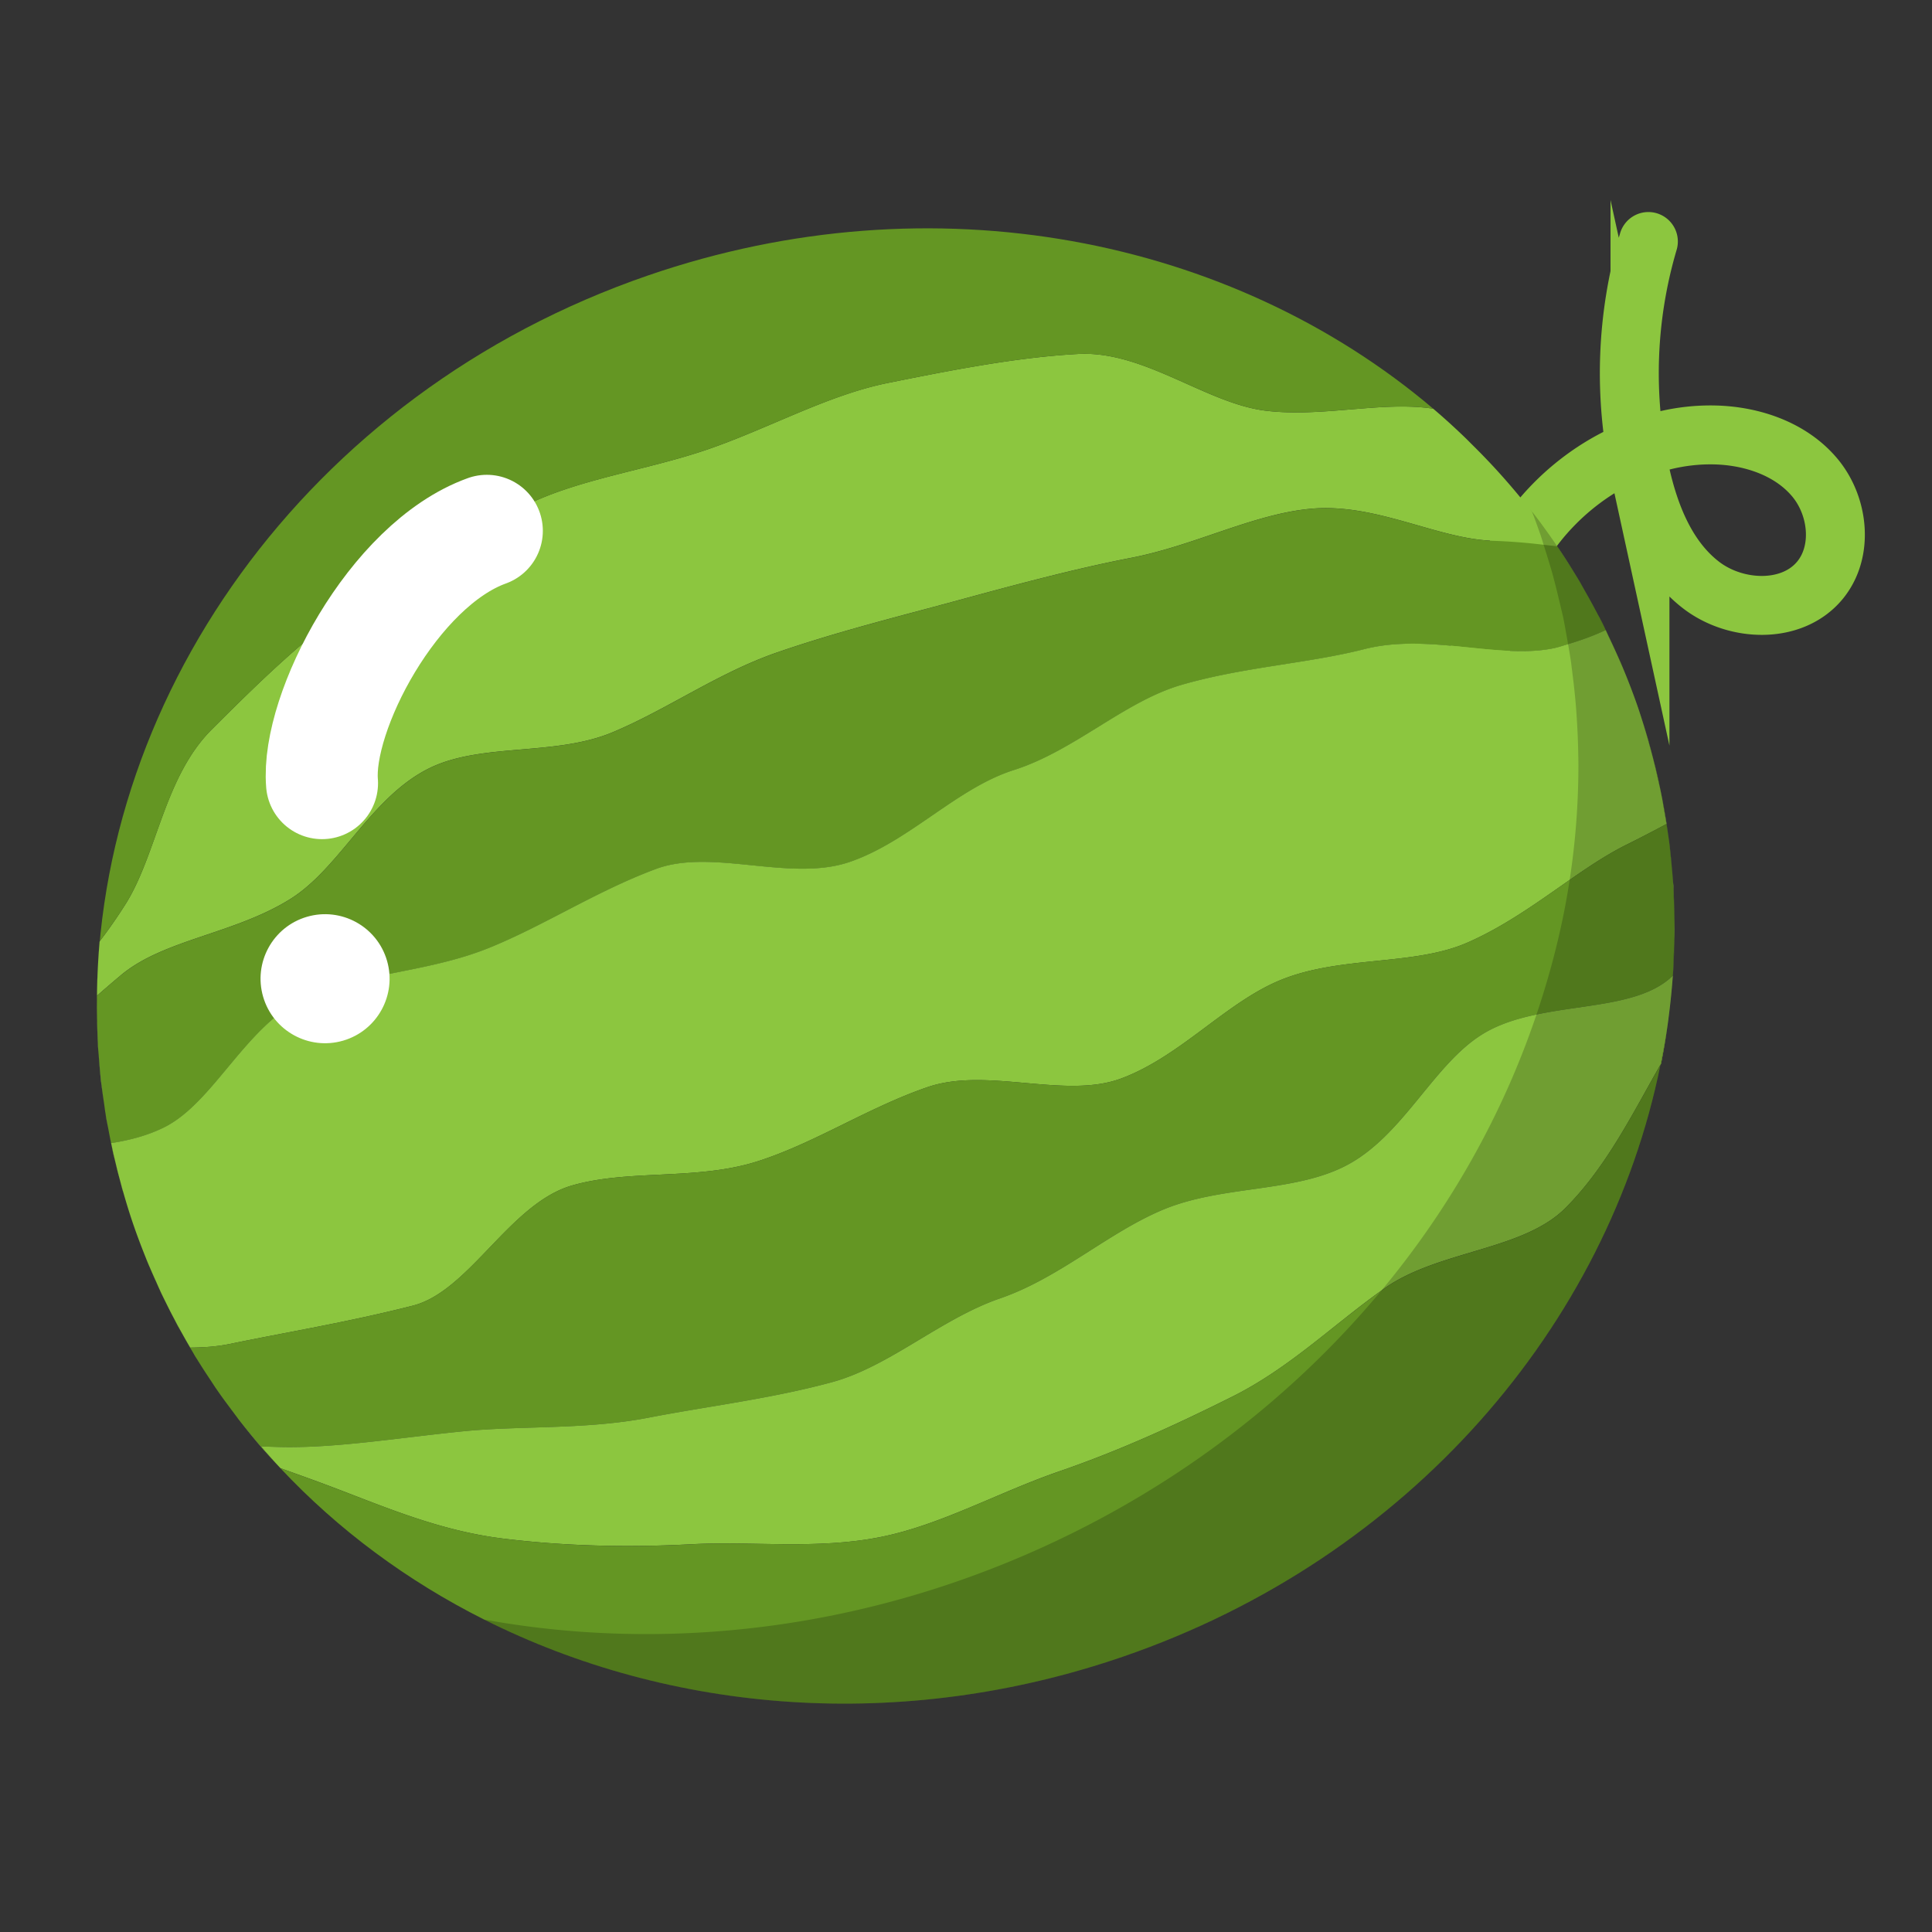<?xml version="1.0"?><svg version="1.1" id="圖層_1" xmlns="http://www.w3.org/2000/svg" x="0" y="0" viewBox="0 0 100 100" xml:space="preserve"><rect x="0" y="0" width="100" height="100" fill="#333333" stroke="none"/><path d="M77.645 41.01c-1.206-.821-1.441-2.489-1.411-3.947.073-3.558 1.106-7.161 3.312-9.953 2.206-2.793 5.658-4.682 9.215-4.597 1.93.046 3.927.722 5.168 2.2 1.241 1.478 1.497 3.841.266 5.328-1.445 1.744-4.345 1.625-6.142.246-1.797-1.379-2.683-3.639-3.168-5.852A24.039 24.039 0 0 1 85.32 12.5" fill="none" stroke="#8cc63f" stroke-width="3.05" stroke-linecap="round" stroke-miterlimit="10"/><path d="M80.465 28.074l-.003-.005a35.425 35.425 0 0 0-1.143-1.539c-.047-.061-.09-.125-.138-.186-.131-.166-.267-.327-.4-.491a36.493 36.493 0 0 0-1.473-1.695 35.806 35.806 0 0 0-1.103-1.136c-.138-.136-.273-.276-.413-.41-.522-.5-1.056-.988-1.608-1.456l-.001-.001c-2.637-.412-5.732.462-8.67.103-3.091-.378-6.297-3.119-9.702-2.937-3.145.168-6.556.833-9.864 1.502-3.111.629-6.141 2.343-9.31 3.434-3.169 1.091-6.659 1.514-9.498 2.934-3.018 1.509-6.098 3.136-8.68 4.939-2.794 1.952-5.299 4.429-7.501 6.629-2.446 2.442-2.815 6.362-4.422 8.978a25.996 25.996 0 0 1-1.378 1.987 35.62 35.62 0 0 0-.137 2.813 64.8 64.8 0 0 1 1.242-1.067c2.228-1.858 5.89-2.127 8.789-3.955 2.534-1.598 4.117-5.198 7.088-6.713 2.718-1.386 6.551-.633 9.578-1.905 2.847-1.196 5.46-3.08 8.534-4.138 3.073-1.058 6.12-1.814 9.1-2.623 3.169-.861 6.191-1.681 9.187-2.262 3.275-.635 6.25-2.234 9.232-2.535 3.409-.343 6.594 1.556 9.494 1.649.943.03 1.804.109 2.632.206.231.027.472.048.697.079-.044-.063-.084-.133-.129-.199z" fill="#8cc63f"/><path d="M83.052 32.491c-.087-.177-.177-.352-.267-.527a35.968 35.968 0 0 0-.739-1.353l-.082-.149c-.074-.128-.146-.257-.221-.383a34.476 34.476 0 0 0-.916-1.442c-.079-.119-.151-.243-.232-.36-.224-.031-.466-.052-.697-.079a30.281 30.281 0 0 0-2.632-.206c-2.899-.094-6.084-1.993-9.494-1.649-2.982.3-5.957 1.9-9.232 2.535-2.996.581-6.018 1.4-9.187 2.262-2.979.81-6.026 1.565-9.1 2.623-3.074 1.058-5.687 2.942-8.534 4.138-3.027 1.271-6.86.519-9.578 1.905-2.971 1.515-4.554 5.115-7.088 6.713-2.899 1.828-6.561 2.096-8.789 3.955-.426.355-.838.711-1.242 1.067-.001.096-.004.192-.004.288-.002.338 0 .676.008 1.015.005.203.014.406.022.609.014.344.027.687.051 1.031.013.188.034.376.05.563.05.578.114 1.156.193 1.734.04.29.077.579.125.869.042.259.091.517.139.776.046.248.096.497.148.745.943-.149 1.871-.386 2.73-.81 2.622-1.294 4.265-5.386 7.416-6.767 2.767-1.213 6.255-1.262 9.362-2.508 2.855-1.144 5.605-2.961 8.697-4.107 2.918-1.082 6.942.699 10.029-.364 3.087-1.063 5.523-3.811 8.489-4.754 3.142-.999 5.73-3.555 8.683-4.41 3.216-.931 6.53-1.101 9.457-1.848 3.334-.851 6.941.546 9.806-.048.254-.053.494-.139.74-.211a13.454 13.454 0 0 0 1.946-.727c-.02-.044-.037-.086-.057-.126z" fill="#649623"/><path d="M86.129 41.882c-.03-.168-.057-.336-.089-.504a36.387 36.387 0 0 0-.125-.616l-.005-.021c-.098-.46-.205-.919-.322-1.378l-.047-.185-.051-.195c-.036-.135-.071-.27-.109-.405a35.374 35.374 0 0 0-.606-1.979 34.995 34.995 0 0 0-.797-2.079l-.006-.014a37.269 37.269 0 0 0-.638-1.407l-.044-.094c-.062-.13-.119-.263-.182-.392-.622.291-1.275.53-1.946.727-.246.072-.486.158-.74.211-2.864.594-6.471-.803-9.806.048-2.927.747-6.241.917-9.457 1.848-2.954.855-5.542 3.411-8.683 4.41-2.966.943-5.402 3.692-8.489 4.754-3.087 1.062-7.111-.718-10.029.364-3.092 1.146-5.842 2.963-8.697 4.107-3.108 1.245-6.595 1.295-9.362 2.508-3.151 1.381-4.794 5.472-7.416 6.767-.859.424-1.787.662-2.73.81l.009.044c.137.651.294 1.301.467 1.95l.067.247c.184.666.384 1.331.612 1.993.199.578.415 1.147.641 1.708.168.414.348.819.531 1.224.056.126.109.255.167.38a35.5 35.5 0 0 0 1.554 2.961l.045.078c.684-.006 1.372-.049 2.062-.192 2.864-.594 6.127-1.129 9.462-1.98 2.927-.747 5.016-5.287 8.232-6.218 2.954-.855 6.456-.25 9.598-1.249 2.966-.943 5.715-2.779 8.802-3.841 3.087-1.062 7.103.635 10.022-.447 3.092-1.146 5.459-3.977 8.315-5.121 3.108-1.245 6.847-.702 9.614-1.915 1.956-.857 3.658-2.109 5.295-3.246 1.001-.695 1.978-1.347 2.973-1.838a68.48 68.48 0 0 0 2.035-1.054c-.042-.257-.082-.513-.127-.769z" fill="#8cc63f"/><path d="M86.662 47.487a34.14 34.14 0 0 0-.027-.958c-.014-.35-.029-.701-.054-1.051a34.66 34.66 0 0 0-.128-1.359c-.017-.153-.028-.306-.047-.459-.021-.166-.047-.332-.07-.498l-.016-.106c-.019-.135-.045-.27-.066-.405-.66.353-1.332.707-2.035 1.054-.995.491-1.972 1.143-2.973 1.838-1.637 1.137-3.339 2.389-5.295 3.246-2.767 1.213-6.506.669-9.614 1.915-2.855 1.144-5.223 3.975-8.315 5.121-2.918 1.082-6.935-.616-10.022.447-3.087 1.063-5.836 2.898-8.802 3.841-3.141.999-6.644.394-9.598 1.249-3.216.931-5.305 5.47-8.232 6.218-3.334.851-6.597 1.386-9.462 1.98-.69.143-1.378.186-2.062.192.044.074.085.151.129.225a38.99 38.99 0 0 0 .996 1.567l.201.298c.295.428.598.849.911 1.262.037.049.073.099.111.148.423.553.865 1.089 1.319 1.616l.813.026c2.9.094 6.221-.465 9.63-.808 2.982-.3 6.35-.074 9.625-.709 2.996-.581 6.309-.973 9.479-1.834 2.98-.81 5.63-3.28 8.704-4.338 3.074-1.058 5.572-3.389 8.419-4.585 3.027-1.271 6.723-.879 9.442-2.264 2.971-1.515 4.522-5.195 7.056-6.793.841-.53 1.824-.836 2.849-1.052 2.508-.529 5.271-.507 6.853-1.827.07-.058.132-.124.201-.183.024-.337.033-.675.047-1.013.012-.292.028-.583.033-.876.009-.375.005-.75 0-1.125z" fill="#649623"/><path d="M86.584 50.5c-.069.06-.131.125-.201.183-1.582 1.319-4.345 1.298-6.853 1.827-1.025.216-2.009.521-2.849 1.052-2.534 1.598-4.085 5.279-7.056 6.793-2.718 1.386-6.414.993-9.442 2.264-2.847 1.196-5.345 3.527-8.419 4.585-3.073 1.058-5.724 3.529-8.704 4.338-3.169.861-6.483 1.253-9.479 1.834-3.275.635-6.644.409-9.625.709-3.409.343-6.73.902-9.63.808l-.813-.026c.328.38.659.758 1.002 1.124l.001.001c.759.275 1.536.549 2.325.844 2.878 1.073 5.789 2.384 9.22 2.803 3.091.378 6.314.471 9.719.29 3.145-.168 6.523.289 9.831-.38 3.111-.629 6.065-2.307 9.233-3.398 3.169-1.091 6.102-2.444 8.942-3.863 2.943-1.471 5.205-3.702 7.708-5.484.064-.046.127-.095.192-.14 2.794-1.952 7.131-1.932 9.334-4.131 2.161-2.158 3.552-5.032 4.956-7.477.14-.701.255-1.407.354-2.115.02-.145.037-.29.055-.434a36.14 36.14 0 0 0 .179-1.738c.013-.169.027-.338.038-.507.016-.258.018-.517.029-.776-.015.339-.023.677-.047 1.014z" fill="#8cc63f"/><path d="M82.711 31.818a35.07 35.07 0 0 0-.734-1.334c.024.041.045.085.069.126.228.399.452.799.665 1.208z" fill="#649623"/><path d="M86.264 42.646l-.006.003c.021.136.043.271.062.407l.01.06c-.056-.4-.114-.8-.184-1.2.027.152.045.304.07.456.014.091.033.182.048.274z" fill="#649623"/><path d="M84.007 34.584z" fill="#649623"/><path d="M85.423 38.712c-.03-.11-.057-.22-.088-.33.026.091.046.183.071.274l.017.056z" fill="#649623"/><path d="M80.598 28.277c.08.117.15.242.229.36.277.417.553.834.813 1.264a34.607 34.607 0 0 0-1.175-1.826c.046.066.085.136.13.202h.003z" fill="#649623"/><path d="M86.678 48.086c.001-.328-.009-.656-.017-.984.003.129-.001.257.001.385.002.2.017.4.016.599z" fill="#649623"/><path d="M85.94 40.867c-.049-.237-.095-.474-.149-.711.045.199.081.398.123.597.007.038.018.076.026.114z" fill="#649623"/><path d="M83.113 32.611c.075.153.139.313.212.468.127.27.257.538.378.813a35.723 35.723 0 0 0-.637-1.373l.043.094.004-.002z" fill="#649623"/><path d="M86.613 45.816c-.009-.143-.026-.285-.036-.428l.005.09c.007.113.024.226.031.338z" fill="#649623"/><path d="M86.655 46.913c-.011-.351-.017-.702-.038-1.053.014.224.009.447.019.67.004.127.015.255.019.383z" fill="#649623"/><path d="M86.548 45.06a35.251 35.251 0 0 0-.132-1.327c.016.129.022.258.036.387.035.313.07.626.096.94z" fill="#649623"/><path d="M86.564 50.77z" fill="#649623"/><path d="M80.461 28.069a35.8 35.8 0 0 0-1.155-1.57l.012.031a34.42 34.42 0 0 1 1.143 1.539z" fill="#649623"/><path d="M86.602 50.263c.031-.486.05-.973.061-1.461-.005.229-.022.457-.032.685-.011.258-.013.518-.029.776z" fill="#649623"/><path d="M86.664 48.611v.116l.006-.288c0 .058-.005.115-.006.172z" fill="#649623"/><path d="M86.678 48.086c0 .118-.006.236-.008.354.002-.118.008-.236.008-.354z" fill="#8cc63f"/><path d="M86.602 50.263c-.011.169-.025.338-.038.507.013-.169.027-.338.038-.507z" fill="#8cc63f"/><path d="M83.92 34.367c-.068-.161-.147-.315-.217-.475l.041.092c.056.129.121.252.176.383z" fill="#8cc63f"/><path d="M86.031 41.327c.011.059.026.119.037.178-.04-.213-.084-.425-.128-.638l.012.059.079.401z" fill="#8cc63f"/><path d="M86.406 43.66l.01.073c-.025-.206-.058-.411-.087-.617l.007.046c.023.166.049.332.07.498z" fill="#8cc63f"/><path d="M86.613 45.816l.004.043-.004-.043z" fill="#8cc63f"/><path d="M80.461 28.069l.003.005-.003-.005z" fill="#8cc63f"/><path d="M81.819 30.199c-.059-.1-.12-.199-.18-.299.036.059.068.12.103.178.025.042.053.08.077.121z" fill="#8cc63f"/><path d="M85.559 39.237c-.045-.175-.088-.35-.136-.525.032.115.057.23.088.345l.048.18z" fill="#8cc63f"/><path d="M86.385 52.508c-.018.145-.035.29-.055.434.02-.144.037-.289.055-.434z" fill="#8cc63f"/><path d="M82.934 32.236c-.071-.141-.15-.278-.223-.418l.074.146c.047.092.102.179.149.272z" fill="#8cc63f"/><path d="M85.491 38.983l.02.074c-.03-.115-.056-.23-.088-.345l-.017-.055c.03.108.056.217.085.326z" fill="#8cc63f"/><path d="M85.915 40.762l.036.165c-.004-.02-.007-.04-.012-.059l-.027-.114c.002.002.002.005.003.008z" fill="#8cc63f"/><path d="M86.336 43.162a.634.634 0 0 0-.007-.046l-.01-.06.017.106z" fill="#8cc63f"/><path d="M86.453 44.12c-.014-.129-.021-.258-.036-.387l-.01-.073c.018.153.029.307.046.46z" fill="#8cc63f"/><path d="M81.742 30.079c-.035-.059-.068-.12-.103-.178a35.3 35.3 0 0 0-.813-1.264c.315.473.624.951.916 1.442z" fill="#8cc63f"/><path d="M82.785 31.964l-.074-.146a35.289 35.289 0 0 0 .074.146z" fill="#8cc63f"/><path d="M83.334 33.1c.138.294.278.586.409.885a2.561 2.561 0 0 0-.041-.092c-.121-.274-.25-.543-.378-.813l.01.02z" fill="#8cc63f"/><path d="M86.635 46.53c-.009-.224-.005-.447-.019-.67l-.004-.043c-.007-.113-.024-.225-.032-.338.026.35.041.7.055 1.051z" fill="#8cc63f"/><path d="M86.664 48.611c.001-.057.006-.114.006-.171.002-.118.007-.236.008-.354 0-.199-.014-.399-.017-.599.006.375.01.75.003 1.124z" fill="#8cc63f"/><path d="M86.664 48.728l-.002.074.002-.074z" fill="#649623"/><path d="M86.145 41.916c-.024-.137-.052-.274-.078-.411l.013.079c.021.111.046.221.065.332z" fill="#649623"/><path d="M86.655 46.913l.006.189-.006-.189z" fill="#649623"/><path d="M86.548 45.06c.009.11.02.219.028.329-.008-.11-.019-.22-.028-.329z" fill="#649623"/><path d="M85.335 38.382a13.135 13.135 0 0 0-.056-.186c.006.022.011.044.018.065l.038.121z" fill="#649623"/><path d="M83.987 34.537c-.023-.056-.043-.115-.067-.17.021.049.037.102.058.151l.009.019z" fill="#649623"/><path d="M81.977 30.485c-.054-.094-.103-.192-.158-.285.051.086.095.176.145.263l.013.022z" fill="#649623"/><path d="M83.066 32.519c-.046-.093-.086-.19-.132-.283.042.083.077.171.118.255l.014.028z" fill="#649623"/><path d="M85.79 40.156c-.03-.132-.065-.264-.097-.395l.022.099c.024.099.052.197.075.296z" fill="#649623"/><path d="M82.046 30.611c-.024-.042-.045-.085-.069-.126l-.013-.023.082.149z" fill="#649623"/><path d="M80.598 28.277h-.003c.08.118.153.242.232.36-.079-.119-.149-.243-.229-.36z" fill="#649623"/><path d="M86.662 47.487c-.002-.129.002-.257-.001-.385l-.006-.189c-.004-.128-.015-.255-.02-.383.013.319.022.638.027.957z" fill="#649623"/><path d="M86.581 45.478c-.002-.03-.002-.06-.005-.09-.008-.11-.019-.219-.028-.329a33.24 33.24 0 0 0 .033.419z" fill="#649623"/><path d="M86.258 42.649l-.004.002c.021.135.047.27.066.405-.019-.136-.042-.272-.062-.407z" fill="#649623"/><path d="M83.109 32.613c-.014-.031-.027-.064-.043-.094l-.014-.027c.02.039.037.081.057.121z" fill="#649623"/><path d="M86.631 49.487c.01-.229.026-.456.032-.685l.002-.074v-.116c-.006.292-.022.583-.034.875z" fill="#649623"/><path d="M85.91 40.741l.003.012c-.042-.199-.077-.398-.123-.597-.023-.099-.052-.197-.075-.296.07.293.133.587.195.881z" fill="#649623"/><path d="M86.129 41.882c.029.163.06.326.086.489-.025-.152-.043-.304-.07-.456-.02-.111-.045-.221-.065-.332.019.1.031.2.049.299z" fill="#649623"/><path d="M85.382 38.578l.024.078c-.025-.091-.045-.183-.071-.274l-.038-.121c.031.106.056.212.085.317z" fill="#649623"/><path d="M81.964 30.462c-.05-.086-.094-.177-.145-.263-.024-.041-.052-.079-.077-.12.076.126.148.255.222.383z" fill="#649623"/><path d="M83.973 34.507a.097.097 0 0 1 .005.011c-.021-.05-.037-.102-.058-.151-.055-.13-.12-.253-.177-.382.077.174.156.345.23.522z" fill="#649623"/><path d="M86.336 43.162c.023.166.049.332.07.498-.021-.166-.047-.332-.07-.498z" fill="#649623"/><path d="M83.052 32.491c-.041-.084-.077-.172-.118-.255-.047-.093-.101-.18-.149-.272.09.175.18.35.267.527z" fill="#649623"/><path d="M86.04 41.378l.04.205-.013-.079c-.011-.059-.025-.119-.037-.178l.01.052z" fill="#649623"/><path d="M85.91 40.741l.005.021-.002-.009-.003-.012z" fill="#649623"/><path d="M86.04 41.378c.032.168.059.336.089.504-.018-.099-.03-.199-.049-.299l-.04-.205z" fill="#649623"/><path d="M83.743 33.984c-.131-.299-.271-.591-.409-.885.219.465.438.93.639 1.407-.074-.176-.153-.347-.23-.522z" fill="#649623"/><path d="M85.382 38.578l.109.405c-.029-.109-.055-.218-.085-.326-.007-.027-.016-.053-.024-.079z" fill="#649623"/><path d="M85.693 39.761c-.042-.175-.089-.349-.134-.524.008.029.013.058.02.087.038.146.079.291.114.437z" fill="#8cc63f"/><path d="M84.776 36.6z" fill="#8cc63f"/><path d="M84.007 34.584l-.02-.047.003.008.017.039z" fill="#8cc63f"/><path d="M83.325 33.079c-.073-.154-.137-.314-.212-.468l-.004.001c.063.129.12.262.182.392l.034.075z" fill="#8cc63f"/><path d="M84.776 36.6a33.252 33.252 0 0 0-.769-2.015l-.017-.04c.28.673.545 1.356.786 2.055z" fill="#8cc63f"/><path d="M86.264 42.646c-.014-.091-.034-.183-.048-.274.015.092.028.185.042.277l.006-.003z" fill="#8cc63f"/><path d="M85.542 39.178l.038.146-.02-.087-.048-.18c.01.04.019.081.03.121z" fill="#8cc63f"/><path d="M85.951 40.927l.057.288.023.112a56.565 56.565 0 0 0-.08-.4z" fill="#8cc63f"/><path d="M85.915 40.762l.093.453-.057-.288-.036-.165z" fill="#8cc63f"/><path d="M83.334 33.1l-.009-.021-.034-.074.043.095z" fill="#8cc63f"/><path d="M85.491 38.983l.051.195-.031-.121-.02-.074z" fill="#8cc63f"/><path d="M85.589 39.363c.042.166.087.331.126.497l-.022-.099c-.035-.146-.076-.291-.113-.437l.009.039z" fill="#8cc63f"/><path d="M85.279 38.196a35.042 35.042 0 0 0 .017.066c-.005-.022-.01-.044-.017-.066z" fill="#8cc63f"/><path d="M83.979 34.521l.01.024-.003-.008-.009-.019c.002.001.002.002.002.003z" fill="#8cc63f"/><path d="M83.109 32.613c.062.129.12.262.182.392-.062-.13-.118-.263-.182-.392z" fill="#8cc63f"/><path d="M83.979 34.521a35.427 35.427 0 0 1 .011.024l-.011-.024z" fill="#8cc63f"/><path d="M86.215 42.372c-.026-.163-.057-.326-.086-.489.045.256.085.512.125.768l.004-.002-.043-.277z" fill="#8cc63f"/><path d="M85.297 38.261a35.4 35.4 0 0 0-.521-1.662c.226.657.422 1.317.606 1.979-.029-.105-.054-.211-.085-.317z" fill="#8cc63f"/><path d="M85.589 39.363c.117.459.224.918.322 1.378a38.493 38.493 0 0 0-.195-.881c-.041-.166-.085-.331-.127-.497z" fill="#8cc63f"/><path d="M83.978 34.518l-.005-.011.006.014-.001-.003z" fill="#8cc63f"/><path d="M86.008 41.215l.032.163-.009-.051-.023-.112z" fill="#8cc63f"/><path d="M85.542 39.178l.047.185-.009-.039-.038-.146z" fill="#8cc63f"/><path d="M5.017 51.825c0-.094-.003-.188-.002-.282l.007-.006c.013-.94.051-1.879.137-2.813.481-.642.954-1.298 1.378-1.987 1.608-2.616 1.977-6.536 4.422-8.978 2.203-2.199 4.707-4.677 7.501-6.629 2.582-1.803 5.661-3.43 8.68-4.939 2.839-1.419 6.329-1.843 9.498-2.934 3.169-1.091 6.199-2.805 9.31-3.434 3.308-.669 6.719-1.334 9.864-1.502 3.405-.182 6.611 2.559 9.702 2.937 2.938.359 6.033-.515 8.67-.103-10.428-8.852-25.874-11.98-40.643-6.897-17.75 6.109-28.96 22.168-28.516 38.69l-.001-.108c-.007-.339-.009-.677-.007-1.015z" fill="#649623"/><path d="M74.184 21.157z" fill="#8cc63f"/><path d="M5.031 53.133c.012.365.021.729.044 1.094-.016-.259-.018-.518-.029-.777-.003-.106-.012-.212-.015-.317z" fill="#8cc63f"/><path d="M7.582 65.195c.065.159.138.312.205.47a2.827 2.827 0 0 0-.035-.081c-.054-.13-.116-.257-.17-.389z" fill="#8cc63f"/><path d="M5.078 54.258c.005.083.015.165.021.248l-.001-.026c-.005-.074-.015-.148-.02-.222z" fill="#8cc63f"/><path d="M77.776 24.674z" fill="#8cc63f"/><path d="M6.229 61.159l-.012-.045.026.103-.013-.055-.001-.003z" fill="#8cc63f"/><path d="M76.205 23.023z" fill="#8cc63f"/><path d="M6.267 61.31c.023.085.042.171.066.256-.022-.079-.039-.158-.06-.237l-.006-.019z" fill="#8cc63f"/><path d="M9.972 69.973l.017.029-.014-.025-.003-.004z" fill="#8cc63f"/><path d="M11.088 71.726c.083.121.166.242.25.361-.056-.081-.11-.164-.165-.245-.028-.039-.058-.076-.085-.116z" fill="#8cc63f"/><path d="M10.944 71.504c.038.057.074.116.113.173-.03-.043-.056-.089-.086-.133l-.027-.04z" fill="#8cc63f"/><path d="M79.318 26.53l-.012-.031c-.041-.053-.085-.102-.126-.155.048.061.091.125.138.186z" fill="#8cc63f"/><path d="M10.095 70.187c.084.139.172.275.258.412-.046-.073-.089-.147-.134-.22-.04-.065-.084-.127-.124-.192z" fill="#8cc63f"/><g><path d="M71.685 66.666c-.065.045-.127.094-.192.14-2.504 1.782-4.766 4.012-7.708 5.484-2.839 1.419-5.772 2.772-8.942 3.863-3.169 1.091-6.122 2.769-9.233 3.398-3.308.668-6.686.212-9.831.38-3.405.182-6.628.089-9.719-.29-3.431-.42-6.343-1.73-9.22-2.803-.789-.294-1.566-.568-2.325-.843 2.999 3.198 6.57 5.835 10.531 7.827 9.642 4.85 21.575 5.886 33.097 1.92 14.833-5.105 25.085-17.162 27.8-30.628-1.393 2.433-2.78 5.28-4.925 7.422-2.201 2.198-6.538 2.178-9.333 4.13z" fill="#649623"/><path d="M86.33 52.943c-.102.728-.24 1.45-.386 2.17l.031-.055c.141-.701.256-1.407.355-2.115z" fill="#649623"/></g><path d="M12.083 73.105l-.057-.077c.121.161.238.326.362.485-.066-.085-.128-.174-.194-.26l-.111-.148z" fill="#8cc63f"/><path d="M13.494 74.868l-.008-.01c.333.388.68.763 1.029 1.135a36.849 36.849 0 0 1-1.002-1.124l-.019-.001z" fill="#8cc63f"/><path d="M5.59 58.343l.018.09-.002-.011-.016-.079z" fill="#8cc63f"/><path d="M8.34 66.924c.078.167.165.328.246.493l-.067-.138c-.058-.119-.122-.235-.179-.355z" fill="#8cc63f"/><path d="M5.264 56.236c.036.294.08.588.124.882-.017-.114-.031-.227-.046-.341-.025-.18-.056-.36-.078-.541z" fill="#8cc63f"/><path d="M5.776 59.29c.031.147.056.294.09.44-.027-.12-.046-.24-.072-.36l-.018-.08z" fill="#8cc63f"/><path d="M9.179 68.587c.083.155.173.306.258.46l-.101-.185c-.051-.093-.107-.182-.157-.275z" fill="#8cc63f"/><path d="M5.446 57.535c.019.12.035.239.055.359-.014-.083-.022-.165-.036-.248-.005-.037-.013-.074-.019-.111z" fill="#8cc63f"/><path d="M5.104 54.559c.037.501.077 1.001.136 1.502-.039-.339-.062-.678-.091-1.018-.014-.161-.034-.322-.045-.484z" fill="#8cc63f"/><path fill="#8cc63f" d="M14.516 75.994l-.001-.001z"/><path d="M5.59 58.343c-.028-.15-.062-.299-.088-.448.025.149.06.298.088.448z" fill="#8cc63f"/><path d="M78.78 25.854c.133.164.27.324.4.491-.131-.167-.267-.328-.4-.491z" fill="#8cc63f"/><path d="M11.088 71.726l-.032-.049.032.049z" fill="#8cc63f"/><path d="M5.264 56.236c-.007-.058-.018-.117-.025-.175.007.059.018.117.025.175z" fill="#8cc63f"/><path d="M10.095 70.187c-.037-.061-.07-.124-.107-.185.037.061.07.124.107.185z" fill="#8cc63f"/><path d="M77.307 24.158z" fill="#8cc63f"/><path d="M75.792 22.613c.14.134.275.273.413.41-.138-.137-.273-.276-.413-.41z" fill="#8cc63f"/><path d="M86.661 47.102l-.006-.189c-.011-.351-.017-.702-.038-1.053l-.004-.043c-.009-.143-.026-.285-.037-.428-.008-.11-.019-.219-.028-.329a35.251 35.251 0 0 0-.132-1.327c-.011-.092-.026-.184-.039-.276l-.041-.294a.634.634 0 0 0-.007-.046c-.022-.156-.049-.312-.072-.467l.006-.003c-.014-.088-.032-.177-.047-.265-.024-.155-.044-.31-.071-.464-.024-.137-.052-.274-.078-.411-.04-.213-.083-.425-.128-.638-.049-.237-.095-.474-.149-.711-.03-.132-.065-.264-.097-.395-.042-.175-.089-.349-.134-.524-.045-.175-.088-.35-.136-.525-.03-.11-.057-.22-.088-.33l-.055-.186a33.252 33.252 0 0 0-1.273-3.611l-.02-.047c-.023-.056-.043-.115-.067-.17-.068-.161-.147-.315-.218-.475-.131-.298-.271-.589-.409-.882-.06-.133-.117-.268-.181-.398l-.003.001c-.015-.031-.028-.063-.044-.094l.043.094-.043-.094c-.046-.093-.086-.19-.132-.283-.071-.141-.15-.278-.223-.418a35.07 35.07 0 0 0-.734-1.334c-.054-.094-.103-.192-.158-.285l-.179-.299a35.3 35.3 0 0 0-.813-1.264c-.078-.118-.149-.243-.229-.36h-.003c-.045-.066-.084-.136-.13-.202l-.003-.005a35.8 35.8 0 0 0-1.155-1.57c-.041-.053-.085-.102-.126-.155.048.06.091.125.138.186l.052.138c.082.22.163.44.241.661.05.142.102.284.15.426.049.146.091.294.137.441.085.27.172.541.253.812.064.215.132.43.192.646.129.464.243.93.354 1.397.027.116.057.231.083.347.034.151.075.3.107.451l.011.046c.079.372.141.746.208 1.12l.036.201c.007.041.013.083.021.124.054.308.109.616.153.925.018.126.03.253.047.38.014.103.025.206.038.308l.01.079c.065.523.121 1.047.163 1.572.014.183.026.365.038.548.042.629.068 1.257.078 1.887.003.158.007.315.008.473a39.116 39.116 0 0 1-.453 6.031c-.357 2.353-.946 4.681-1.717 6.967-1.718 5.094-4.421 9.956-8.036 14.297-4.087 4.907-9.308 9.154-15.525 12.312-10.057 5.109-20.981 6.515-30.923 4.703 9.642 4.85 21.575 5.886 33.097 1.92 14.833-5.105 25.085-17.162 27.8-30.628l.031-.055c.14-.701.255-1.407.354-2.115.02-.145.037-.29.055-.434a36.14 36.14 0 0 0 .179-1.738c.013-.169.027-.338.038-.507.031-.486.05-.973.061-1.461l.002-.074.006-.288c.002-.118.007-.236.008-.354.004-.333-.006-.661-.014-.989z" opacity=".2"/><path d="M5.078 54.258l-.003-.031.003.031z" fill="#8cc63f"/><path fill="#8cc63f" d="M74.183 21.156l.001.001z"/><path d="M8.266 66.759c.025.055.048.111.074.166-.022-.046-.04-.094-.061-.14l-.013-.026z" fill="#8cc63f"/><path d="M6.333 61.566c.017.058.037.116.054.175l-.005-.018c-.015-.052-.034-.105-.049-.157z" fill="#8cc63f"/><path d="M7.545 65.098l.037.097-.029-.078a.108.108 0 0 1-.008-.019z" fill="#8cc63f"/><path d="M5.865 59.73c.026.116.06.232.088.348l-.005-.022c-.025-.108-.058-.216-.083-.326z" fill="#8cc63f"/><path d="M9.075 68.383c.036.067.068.137.104.204-.033-.061-.062-.125-.094-.186l-.01-.018z" fill="#8cc63f"/><path d="M5.466 57.646c.013.083.021.166.036.248.026.15.061.299.088.448l.016.079c-.048-.257-.098-.516-.14-.775z" fill="#8cc63f"/><path fill="#8cc63f" d="M6.23 61.161v-.001l-.001-.001z"/><path d="M9.085 68.401c.032.061.061.125.094.186.05.093.107.183.158.275-.085-.153-.17-.306-.252-.461z" fill="#8cc63f"/><path d="M9.974 69.977l.014.025c.036.061.07.124.107.185.04.065.084.127.124.192a38.99 38.99 0 0 1-.245-.402z" fill="#8cc63f"/><path d="M6.297 61.407l-.024-.078c.022.079.038.158.06.237.015.053.034.105.049.157-.03-.105-.056-.211-.085-.316z" fill="#8cc63f"/><path d="M5.024 52.84c-.008-.339-.01-.677-.008-1.015-.001.338.001.676.008 1.015z" fill="#8cc63f"/><path d="M7.553 65.117l.029.078c.054.132.115.258.17.389-.065-.156-.135-.309-.199-.467z" fill="#8cc63f"/><path d="M5.794 59.371c.026.12.044.24.072.36.025.109.057.218.083.327a33.898 33.898 0 0 1-.155-.687z" fill="#8cc63f"/><path d="M8.279 66.784l.061.14c.057.12.121.235.179.355-.08-.165-.163-.328-.24-.495z" fill="#8cc63f"/><path d="M5.047 53.449c.011.259.012.518.029.777l.003.031c.005.074.015.148.02.222-.025-.343-.038-.686-.052-1.03z" fill="#8cc63f"/><path d="M12.083 73.105c.037.049.073.099.111.148l-.111-.148z" fill="#8cc63f"/><path d="M5.148 55.044c.029.339.052.679.091 1.018.007.058.018.117.025.175.022.18.053.36.078.541a35.353 35.353 0 0 1-.194-1.734z" fill="#8cc63f"/><path d="M10.971 71.544c.029.044.056.089.086.133l.032.049c.027.04.057.077.084.117-.069-.099-.135-.199-.202-.299z" fill="#8cc63f"/><path d="M6.909 63.4z" fill="#8cc63f"/><path d="M5.446 57.535c-.022-.139-.038-.278-.058-.417.02.139.036.278.058.417z" fill="#8cc63f"/><path d="M5.776 59.29z" fill="#8cc63f"/><path d="M6.909 63.4z" fill="#8cc63f"/><path d="M5.031 53.133l-.006-.185.006.185z" fill="#8cc63f"/><path d="M8.122 66.428c-.046-.102-.089-.205-.135-.307-.067-.152-.135-.302-.2-.455.156.367.312.733.479 1.093l-.029-.066c-.04-.087-.075-.177-.115-.265z" fill="#8cc63f"/><path d="M5.104 54.559l-.005-.054a.83.83 0 0 0 .005.054z" fill="#8cc63f"/><path d="M10.944 71.504z" fill="#8cc63f"/><path d="M12.026 73.028z" fill="#8cc63f"/><path d="M8.998 68.231l-.031-.061c-.13-.249-.258-.5-.382-.753.159.325.32.648.489.966-.025-.047-.048-.096-.072-.144l-.004-.008z" fill="#8cc63f"/><path d="M5.953 60.079c.082.346.171.69.264 1.035-.05-.186-.095-.372-.142-.558-.04-.159-.084-.318-.122-.477z" fill="#8cc63f"/><path d="M9.972 69.973z" fill="#8cc63f"/><path d="M13.486 74.858z" fill="#8cc63f"/><path d="M11.172 71.842c.056.081.109.164.165.245.223.319.455.63.688.941l.057.077a38.168 38.168 0 0 1-.91-1.263z" fill="#8cc63f"/><path d="M7.753 65.584l.035.081c.065.153.133.304.2.455-.079-.178-.16-.355-.235-.536z" fill="#8cc63f"/><path d="M5.342 56.777l.046.341c.021.139.036.278.058.417l.02.111c-.047-.289-.085-.579-.124-.869z" fill="#8cc63f"/><path d="M13.513 74.869a35.43 35.43 0 0 1-1.319-1.616c.066.086.128.175.194.26.356.457.721.907 1.098 1.345l.008.01.019.001z" fill="#8cc63f"/><path d="M10.219 70.379c.045.073.088.147.134.22.192.306.39.606.59.905l.027.04a36.749 36.749 0 0 1-.751-1.165z" fill="#8cc63f"/><path d="M9.845 69.752h-.001l-.043-.078c-.157-.269-.314-.538-.464-.811l.101.185a33.755 33.755 0 0 0 .537.93c-.045-.075-.086-.152-.13-.226z" fill="#8cc63f"/><path d="M8.519 67.279l.067.138a33.19 33.19 0 0 0-.067-.138z" fill="#8cc63f"/><path d="M5.762 59.211l-.01-.043h.001a37.697 37.697 0 0 1-.147-.745l.002.011c.053.286.108.572.168.858l.018.08c-.012-.055-.021-.108-.032-.161z" fill="#8cc63f"/><path d="M6.075 60.556c.047.186.092.372.142.558l.012.045c-.054-.201-.103-.402-.154-.603z" fill="#8cc63f"/><path d="M5.024 52.84l.001.108.006.185c.003.105.011.211.016.317-.008-.204-.018-.407-.023-.61z" fill="#8cc63f"/><path d="M5.098 54.48l.001.026a.985.985 0 0 0 .005.054c.012.161.031.323.045.484-.017-.188-.038-.376-.051-.564z" fill="#8cc63f"/><path d="M5.014 51.543c-.001.094.003.188.002.282 0-.096.003-.192.004-.288a.017.017 0 0 1-.006.006z" fill="#8cc63f"/><path d="M7.987 66.121c.045.102.089.206.135.307l-.042-.096-.093-.211z" fill="#8cc63f"/><path d="M8.247 66.712l-.01-.019.029.066a.315.315 0 0 0 .013.026l-.032-.073z" fill="#8cc63f"/><path d="M7.55 65.109l-.007-.017a.014.014 0 0 1 .002.006.154.154 0 0 1 .008.019l-.003-.008z" fill="#8cc63f"/><path d="M8.968 68.17l.031.061-.008-.016c-.009-.015-.016-.03-.023-.045z" fill="#8cc63f"/><path d="M9.005 68.244l-.003-.005c.025.047.047.096.072.144l.01.018-.079-.157z" fill="#8cc63f"/><path d="M5.949 60.057l.005.022c.038.159.082.318.122.477-.043-.166-.088-.332-.127-.499z" fill="#8cc63f"/><path d="M6.387 61.741z" fill="#8cc63f"/><path d="M8.247 66.712l.032.072c.077.167.16.33.24.495.146.3.295.597.449.891l.023.044a34.929 34.929 0 0 1-.744-1.502z" fill="#8cc63f"/><path d="M5.949 60.057c.039.167.085.333.127.499.051.201.1.402.154.603v.001a36.313 36.313 0 0 1-.467-1.95c.011.053.02.107.032.16.048.23.1.459.154.687z" fill="#8cc63f"/><path d="M6.382 61.723a33.519 33.519 0 0 1-.086-.316c.03.105.056.211.086.316z" fill="#8cc63f"/><path d="M7.55 65.109l.003.009c.064.158.134.311.2.467.076.18.156.358.235.536l.093.212a32.5 32.5 0 0 1-.531-1.224z" fill="#8cc63f"/><path d="M9.085 68.401c.082.155.167.308.252.461a36.049 36.049 0 0 1-.332-.619c.027.053.052.106.08.158z" fill="#8cc63f"/><path d="M6.267 61.31l-.024-.093.024.093z" fill="#8cc63f"/><path d="M6.23 61.161l.013.055.024.093.006.019c-.016-.055-.028-.111-.043-.167z" fill="#8cc63f"/><path d="M6.273 61.329l.024.078-.067-.247v.001c.015.056.027.112.043.168z" fill="#8cc63f"/><path d="M9.002 68.239l-.004-.008.004.008z" fill="#8cc63f"/><path d="M6.909 63.4z" fill="#8cc63f"/><path d="M8.238 66.693c-.04-.087-.076-.177-.116-.265.04.088.075.178.116.265z" fill="#8cc63f"/><path d="M5.762 59.211l-.009-.044h-.002l.011.044z" fill="#8cc63f"/><path d="M9.844 69.752h.001l-.045-.078c.016.025.029.052.044.078z" fill="#8cc63f"/><path d="M8.122 66.428c.04.088.076.178.116.265l.01.019c-.058-.125-.11-.254-.167-.38.014.032.026.065.041.096z" fill="#8cc63f"/><path d="M7.55 65.109z" fill="#8cc63f"/><path d="M8.998 68.231l.004.008.003.005a.773.773 0 0 0-.015-.029l.008.016z" fill="#8cc63f"/><path d="M25.198 27.475c-4.858 1.751-8.834 9.408-8.53 13.06" fill="#fff" stroke="#fff" stroke-width="5.798" stroke-linecap="round" stroke-miterlimit="10"/><circle transform="rotate(-16.3 16.83 50.663)" cx="16.827" cy="50.657" fill="#fff" r="3.339"/></svg>
